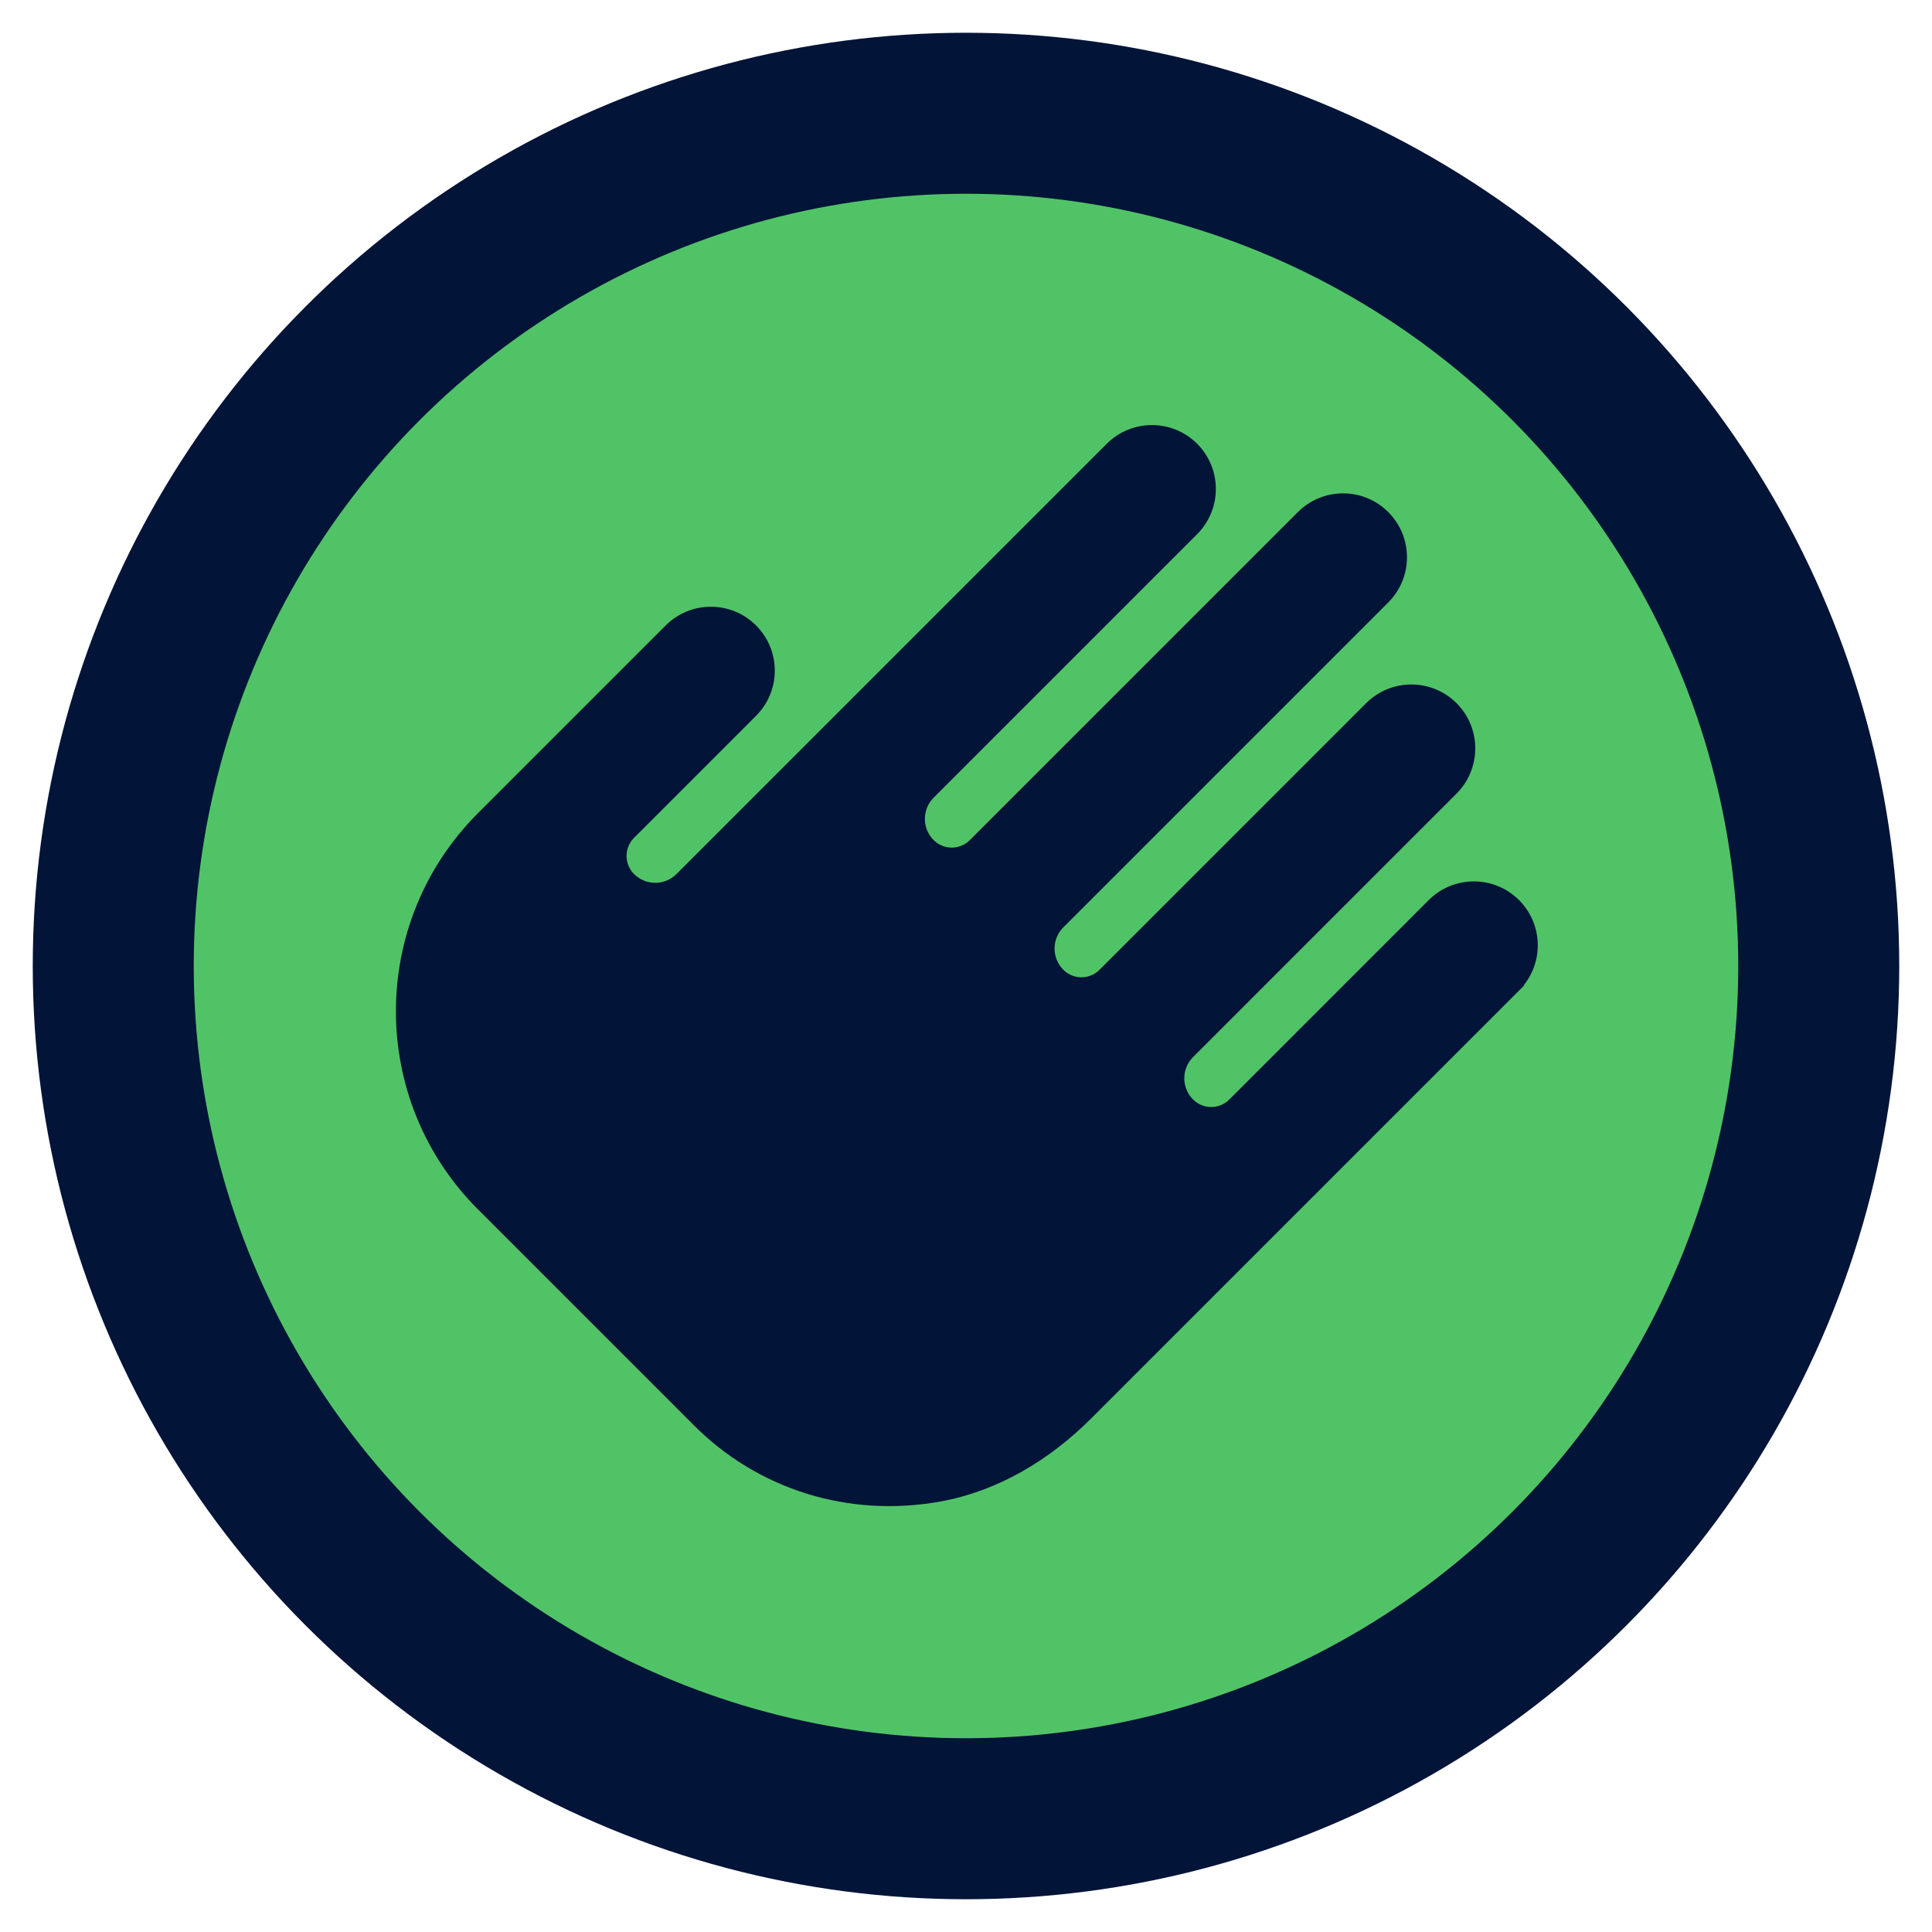 <?xml version="1.0" encoding="UTF-8"?><svg id="g" xmlns="http://www.w3.org/2000/svg" viewBox="0 0 84 84"><defs><style>.j{stroke-width:0px;}.j,.k{fill:#51c367;}.k{stroke-width:7px;}.k,.l{stroke:#021437;stroke-miterlimit:10;}.l{fill:#021437;}</style></defs><circle class="k" cx="42" cy="42" r="37.076"/><g id="h"><g id="i"><path class="j" d="M68.109,37.074c-.59-.59-1.287-1.033-2.046-1.315,1.521-2.217,1.299-5.28-.67-7.248-.618-.618-1.344-1.064-2.118-1.338.533-.879.818-1.889.818-2.944,0-1.522-.593-2.952-1.669-4.028-1.076-1.076-2.507-1.669-4.028-1.669-1.054,0-2.065.285-2.944.818-.339-.957-.94-1.841-1.805-2.538-2.322-1.87-5.764-1.406-7.872.702l-9.562,9.562c-.283-.721-.712-1.383-1.276-1.947-1.486-1.486-3.649-2.05-5.794-1.404-.912.275-1.707.849-2.381,1.522l-7.81,7.81c-2.375,2.375-4.102,5.395-4.572,8.72-.677,4.786.886,9.413,4.217,12.744l9.151,9.152c2.374,2.374,5.395,4.102,8.72,4.572,4.786.677,9.414-.886,12.744-4.217l18.779-18.779c.674-.674,1.248-1.469,1.523-2.381.648-2.145.084-4.309-1.403-5.796ZM65.692,42.714l-18.612,18.612c-1.728,1.728-3.889,3.037-6.294,3.467-3.845.686-7.597-.51-10.267-3.18l-9.384-9.384c-4.562-4.562-4.562-11.958,0-16.52l8.162-8.162c.43-.43,1.003-.667,1.611-.667s1.181.237,1.611.667c.43.43.667,1.003.667,1.611s-.237,1.181-.667,1.611l-5.305,5.305c-.63.63-.63,1.651,0,2.281h0c.705.705,1.848.705,2.553,0l18.707-18.707c.888-.888,2.334-.888,3.223,0s.888,2.334,0,3.223l-11.456,11.456c-.705.705-.705,1.848,0,2.553h0c.63.63,1.651.63,2.281,0l14.262-14.262c.43-.43,1.003-.667,1.611-.667s1.181.237,1.611.667c.43.43.667,1.003.667,1.611s-.237,1.181-.667,1.611l-2.669,2.669-11.457,11.457c-.705.705-.705,1.848,0,2.553h0c.63.63,1.651.63,2.281,0l11.592-11.592c.888-.888,2.334-.888,3.223,0,.888.888.888,2.334,0,3.223l-2.923,2.923-8.533,8.533c-.705.705-.705,1.848,0,2.553h0c.63.63,1.651.63,2.281,0l8.669-8.669c.43-.43,1.002-.667,1.611-.667s1.181.237,1.611.667c.43.43.667,1.003.667,1.611,0,.609-.237,1.181-.668,1.611Z"/><path class="l" d="M65.692,42.714l-18.612,18.612c-1.728,1.728-3.889,3.037-6.294,3.467-3.845.686-7.597-.51-10.267-3.18l-9.384-9.384c-4.562-4.562-4.562-11.958,0-16.52l8.162-8.162c.43-.43,1.003-.667,1.611-.667s1.181.237,1.611.667c.43.43.667,1.003.667,1.611s-.237,1.181-.667,1.611l-5.305,5.305c-.63.63-.63,1.651,0,2.281h0c.705.705,1.848.705,2.553,0l18.707-18.707c.888-.888,2.334-.888,3.223,0s.888,2.334,0,3.223l-11.456,11.456c-.705.705-.705,1.848,0,2.553h0c.63.63,1.651.63,2.281,0l14.262-14.262c.43-.43,1.003-.667,1.611-.667s1.181.237,1.611.667c.43.43.667,1.003.667,1.611s-.237,1.181-.667,1.611l-2.669,2.669-11.457,11.457c-.705.705-.705,1.848,0,2.553h0c.63.63,1.651.63,2.281,0l11.592-11.592c.888-.888,2.334-.888,3.223,0,.888.888.888,2.334,0,3.223l-2.923,2.923-8.533,8.533c-.705.705-.705,1.848,0,2.553h0c.63.63,1.651.63,2.281,0l8.669-8.669c.43-.43,1.002-.667,1.611-.667s1.181.237,1.611.667c.43.43.667,1.003.667,1.611,0,.609-.237,1.181-.668,1.611Z"/></g></g></svg>